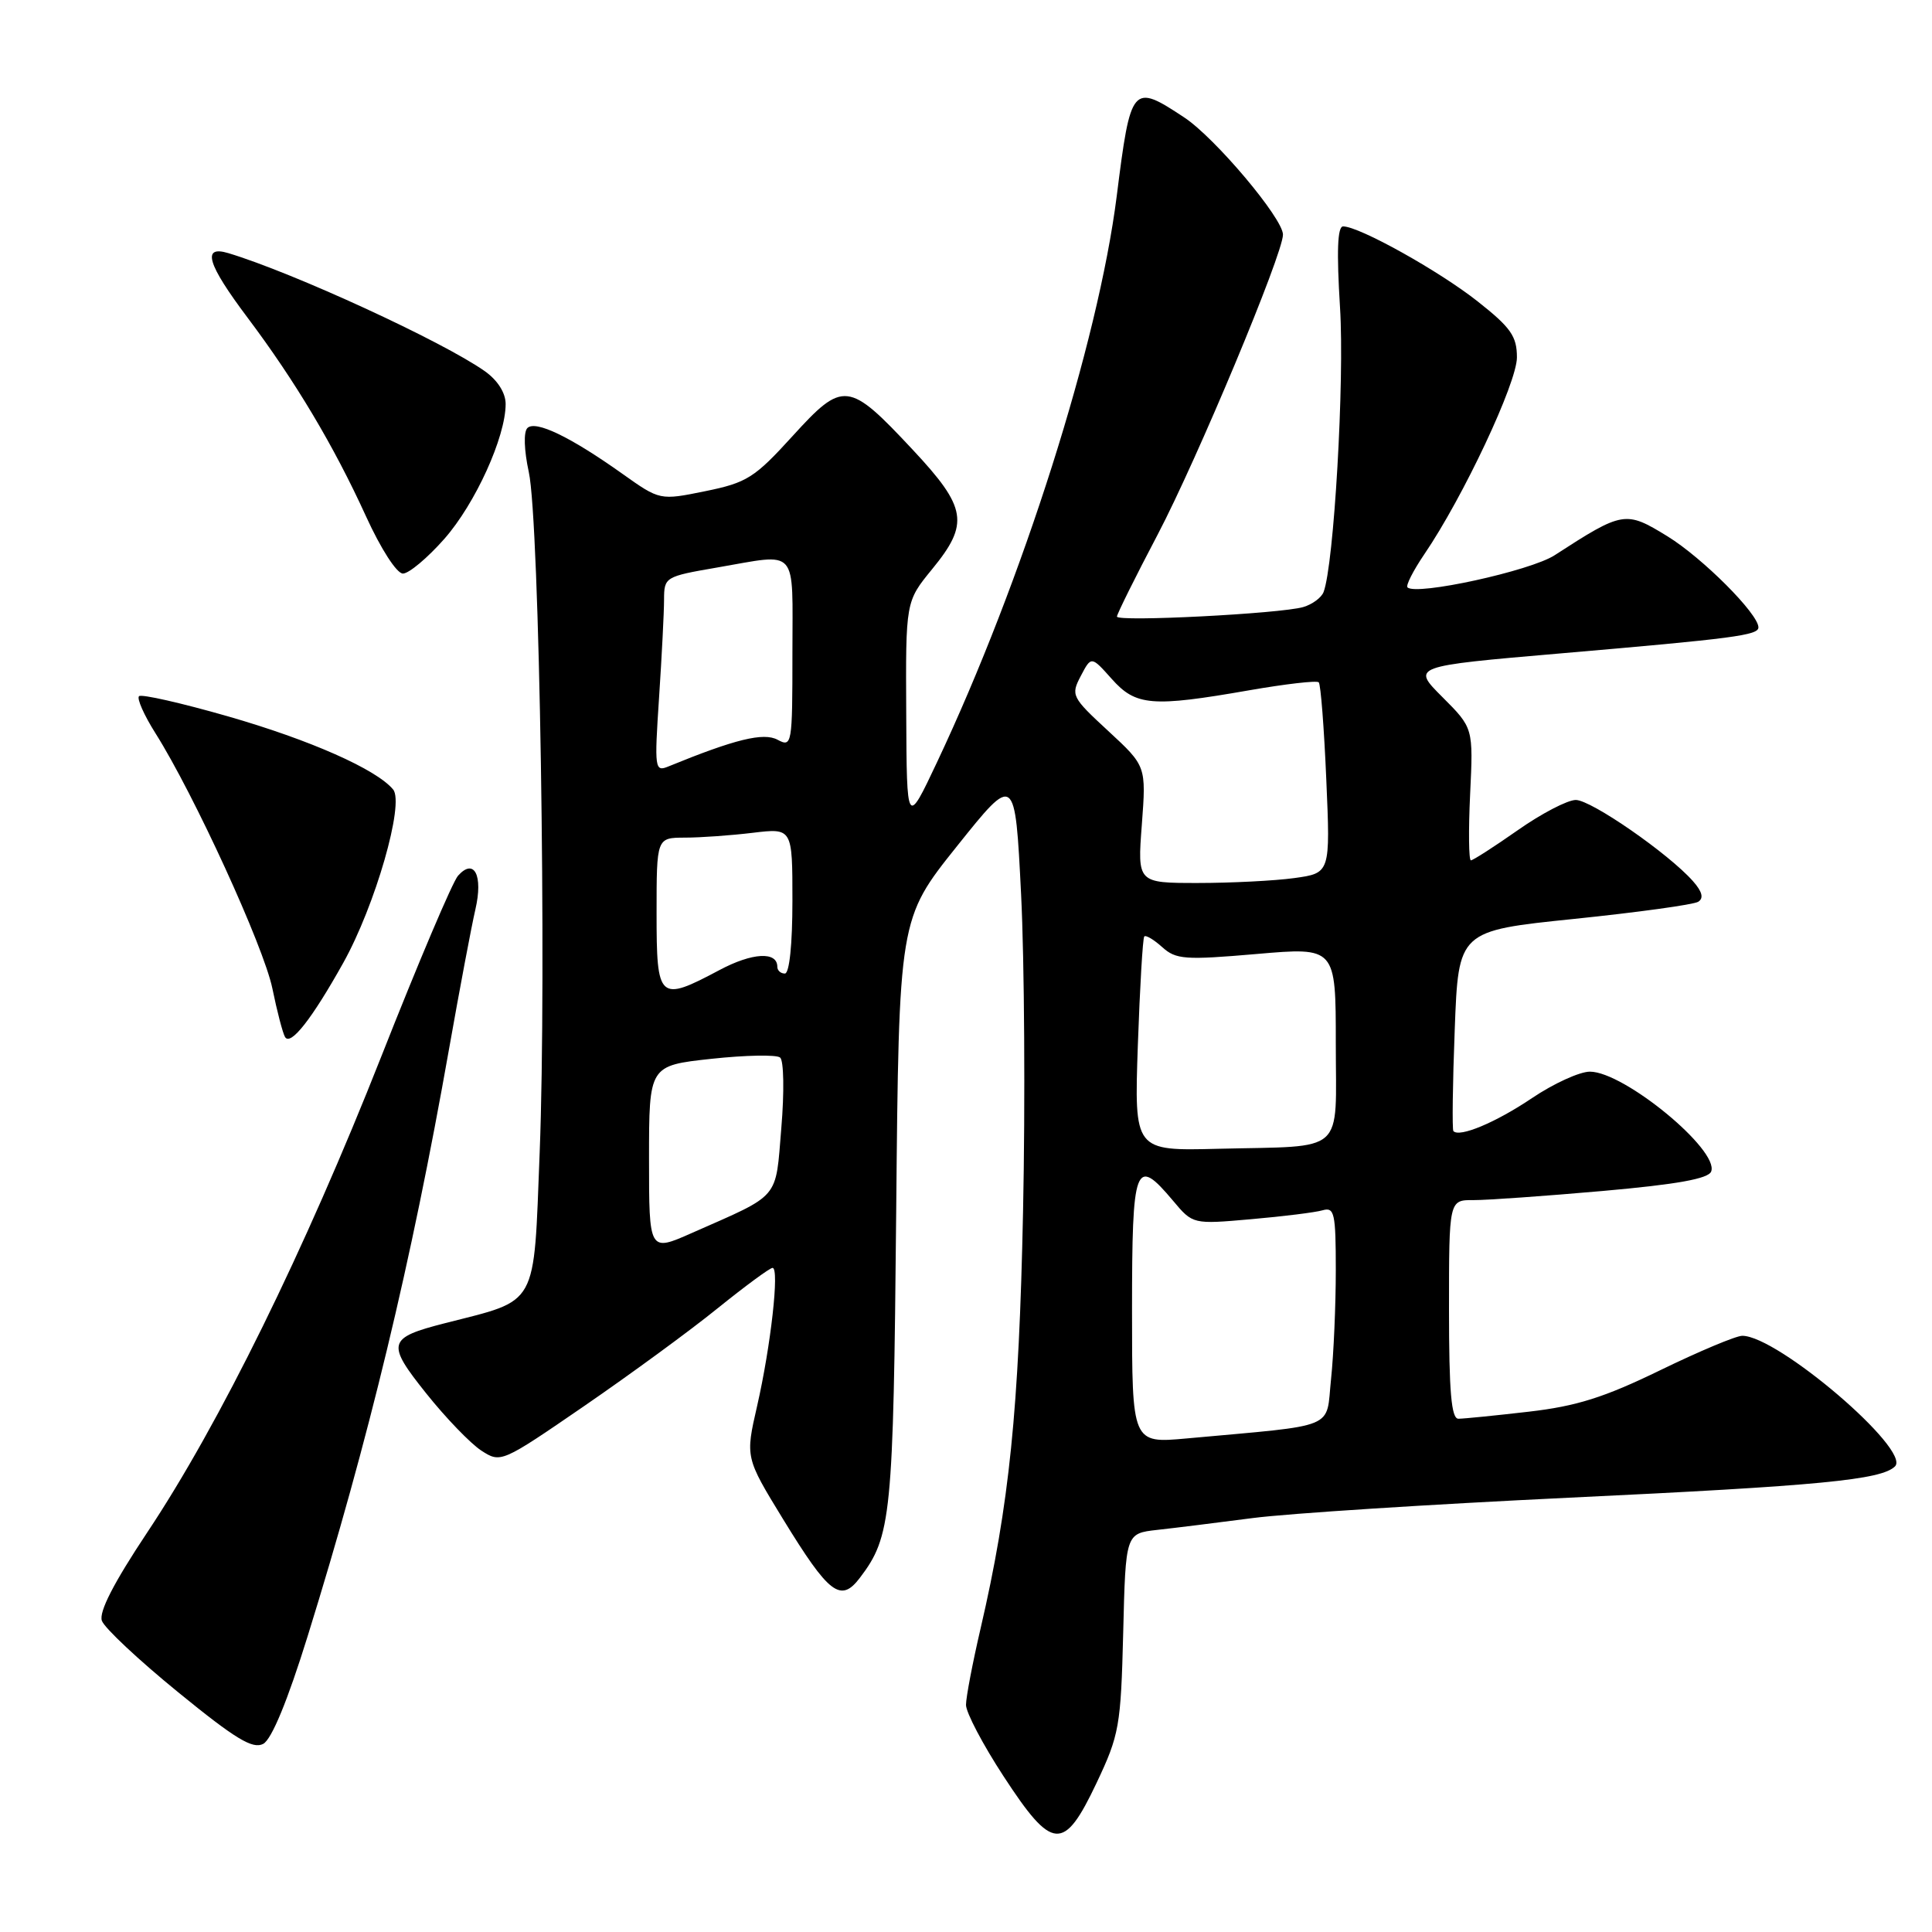 <?xml version="1.0" encoding="UTF-8" standalone="no"?>
<!DOCTYPE svg PUBLIC "-//W3C//DTD SVG 1.1//EN" "http://www.w3.org/Graphics/SVG/1.1/DTD/svg11.dtd" >
<svg xmlns="http://www.w3.org/2000/svg" xmlns:xlink="http://www.w3.org/1999/xlink" version="1.1" viewBox="0 0 256 256">
 <g >
 <path fill="currentColor"
d=" M 145.30 236.25 C 148.31 229.89 148.52 228.73 148.83 216.34 C 149.15 203.19 149.15 203.19 153.33 202.72 C 155.62 202.47 161.32 201.76 166.00 201.15 C 170.68 200.54 189.56 199.33 207.96 198.45 C 241.11 196.88 249.31 196.09 251.10 194.30 C 253.26 192.14 235.56 177.00 230.86 177.00 C 230.03 177.00 225.13 179.06 219.97 181.57 C 212.57 185.17 208.89 186.33 202.54 187.06 C 198.12 187.57 193.94 187.99 193.25 187.99 C 192.31 188.00 192.00 184.44 192.00 173.50 C 192.00 159.00 192.00 159.00 195.25 159.02 C 197.04 159.03 204.74 158.48 212.36 157.81 C 222.20 156.94 226.37 156.19 226.74 155.23 C 227.83 152.40 215.20 142.00 210.67 142.00 C 209.31 142.00 205.85 143.58 202.99 145.51 C 198.18 148.75 193.36 150.76 192.58 149.87 C 192.41 149.67 192.48 143.61 192.76 136.42 C 193.25 123.34 193.25 123.34 208.58 121.76 C 217.01 120.89 224.41 119.87 225.02 119.49 C 225.78 119.02 225.56 118.15 224.32 116.75 C 221.09 113.10 210.84 106.00 208.80 106.00 C 207.71 106.00 204.25 107.80 201.12 110.00 C 197.98 112.20 195.18 114.00 194.90 114.00 C 194.62 114.00 194.57 110.05 194.80 105.23 C 195.22 96.46 195.22 96.46 191.13 92.37 C 187.04 88.28 187.04 88.28 206.77 86.58 C 229.78 84.60 233.00 84.18 233.00 83.13 C 233.00 81.34 225.60 73.93 220.96 71.07 C 215.39 67.65 215.07 67.70 206.00 73.57 C 202.80 75.65 187.63 78.96 186.50 77.83 C 186.25 77.59 187.26 75.61 188.73 73.44 C 193.88 65.88 201.00 50.73 201.00 47.36 C 201.00 44.56 200.20 43.41 195.80 39.94 C 190.70 35.91 180.11 30.00 177.97 30.00 C 177.22 30.00 177.10 33.29 177.56 40.75 C 178.17 50.43 176.75 74.88 175.38 78.45 C 175.10 79.19 173.88 80.09 172.68 80.44 C 169.64 81.32 148.00 82.43 148.00 81.70 C 148.00 81.38 150.43 76.47 153.41 70.81 C 158.64 60.84 170.00 33.64 170.00 31.09 C 170.00 28.94 161.02 18.28 156.93 15.57 C 150.02 11.00 149.83 11.23 147.97 26.00 C 145.51 45.43 135.49 76.99 124.16 101.00 C 120.15 109.50 120.15 109.50 120.08 94.60 C 120.00 79.71 120.00 79.71 123.50 75.43 C 128.47 69.37 128.13 67.28 120.93 59.58 C 112.42 50.48 111.73 50.41 105.02 57.78 C 99.99 63.31 98.97 63.96 93.47 65.08 C 87.44 66.31 87.44 66.31 82.47 62.78 C 75.58 57.88 70.95 55.65 69.88 56.72 C 69.36 57.24 69.44 59.66 70.07 62.56 C 71.49 69.01 72.44 129.02 71.51 152.70 C 70.69 173.48 71.43 172.14 58.96 175.33 C 51.33 177.28 51.15 177.97 56.49 184.65 C 59.06 187.87 62.33 191.26 63.76 192.20 C 66.35 193.88 66.42 193.85 77.39 186.32 C 83.46 182.15 91.42 176.33 95.07 173.37 C 98.73 170.42 102.01 168.00 102.37 168.00 C 103.30 168.00 102.14 178.34 100.32 186.31 C 98.76 193.12 98.76 193.12 103.75 201.28 C 109.85 211.24 111.39 212.42 113.93 209.08 C 118.12 203.57 118.37 200.99 118.75 160.63 C 119.11 121.75 119.11 121.75 126.80 112.13 C 134.50 102.50 134.50 102.50 135.30 118.50 C 135.74 127.30 135.86 146.20 135.56 160.50 C 135.02 186.80 133.74 199.40 129.93 215.79 C 128.87 220.35 128.00 224.90 128.00 225.91 C 128.00 226.92 130.24 231.18 132.98 235.37 C 139.46 245.30 140.96 245.41 145.30 236.25 Z  M 40.76 216.82 C 48.87 190.71 54.47 167.46 59.50 139.00 C 60.91 131.03 62.48 122.70 62.99 120.51 C 64.04 115.98 62.83 113.64 60.69 116.04 C 59.97 116.84 55.40 127.62 50.52 140.00 C 40.36 165.74 29.10 188.66 19.50 203.07 C 15.07 209.73 13.08 213.60 13.50 214.76 C 13.84 215.72 18.40 219.99 23.63 224.25 C 31.19 230.42 33.49 231.81 34.88 231.07 C 36.00 230.47 38.11 225.35 40.76 216.82 Z  M 45.48 127.59 C 49.72 120.00 53.62 106.45 52.09 104.61 C 49.88 101.94 41.09 98.05 30.24 94.93 C 24.04 93.15 18.72 91.94 18.42 92.25 C 18.11 92.56 19.09 94.77 20.60 97.16 C 25.71 105.25 34.94 125.41 36.09 130.97 C 36.71 134.01 37.47 136.91 37.77 137.41 C 38.50 138.63 41.33 135.02 45.48 127.59 Z  M 58.88 71.40 C 62.99 66.73 67.00 57.90 67.00 53.53 C 67.00 52.06 65.94 50.39 64.25 49.19 C 58.67 45.25 38.84 36.12 30.25 33.54 C 26.71 32.48 27.45 34.97 32.81 42.10 C 39.15 50.54 44.24 59.08 48.49 68.40 C 50.47 72.74 52.57 76.00 53.39 76.00 C 54.18 76.00 56.65 73.93 58.88 71.40 Z  M 150.00 173.63 C 150.00 154.21 150.41 153.13 155.44 159.11 C 158.06 162.23 158.06 162.23 165.78 161.55 C 170.03 161.18 174.29 160.65 175.25 160.37 C 176.82 159.92 177.00 160.74 177.00 168.29 C 177.00 172.92 176.72 179.42 176.37 182.74 C 175.66 189.50 177.49 188.75 157.25 190.60 C 150.00 191.26 150.00 191.26 150.00 173.63 Z  M 86.00 153.55 C 86.00 141.20 86.00 141.20 94.25 140.30 C 98.79 139.81 102.89 139.73 103.37 140.13 C 103.86 140.52 103.93 144.72 103.53 149.45 C 102.73 159.08 103.53 158.14 91.67 163.38 C 86.00 165.89 86.00 165.89 86.00 153.55 Z  M 150.77 138.50 C 151.04 130.80 151.42 124.32 151.62 124.09 C 151.82 123.86 152.89 124.50 154.00 125.50 C 155.82 127.14 157.00 127.23 166.50 126.41 C 177.00 125.50 177.00 125.50 177.00 138.23 C 177.00 153.17 178.53 151.80 161.39 152.22 C 150.29 152.50 150.29 152.50 150.77 138.50 Z  M 87.00 121.00 C 87.00 111.00 87.00 111.00 90.75 110.99 C 92.81 110.99 96.86 110.70 99.75 110.35 C 105.00 109.72 105.00 109.72 105.00 119.36 C 105.00 125.12 104.60 129.00 104.00 129.00 C 103.45 129.00 103.00 128.60 103.00 128.11 C 103.00 126.04 99.69 126.22 95.35 128.53 C 87.30 132.81 87.00 132.54 87.00 121.00 Z  M 151.30 109.26 C 151.88 101.51 151.88 101.51 146.85 96.86 C 142.00 92.38 141.87 92.12 143.21 89.57 C 144.60 86.92 144.60 86.92 147.31 89.96 C 150.50 93.54 152.61 93.72 165.51 91.47 C 170.33 90.63 174.48 90.15 174.74 90.41 C 175.00 90.66 175.45 96.46 175.74 103.28 C 176.28 115.69 176.28 115.69 171.50 116.35 C 168.87 116.71 163.12 117.00 158.72 117.00 C 150.71 117.00 150.71 117.00 151.30 109.26 Z  M 87.33 92.42 C 87.69 86.96 87.99 81.13 87.99 79.45 C 88.00 76.46 88.13 76.39 95.02 75.20 C 105.92 73.33 105.00 72.30 105.00 86.54 C 105.00 98.70 104.94 99.04 103.03 98.02 C 101.17 97.02 97.39 97.95 88.59 101.55 C 86.76 102.31 86.70 101.92 87.33 92.42 Z "/>
</g>
</svg>